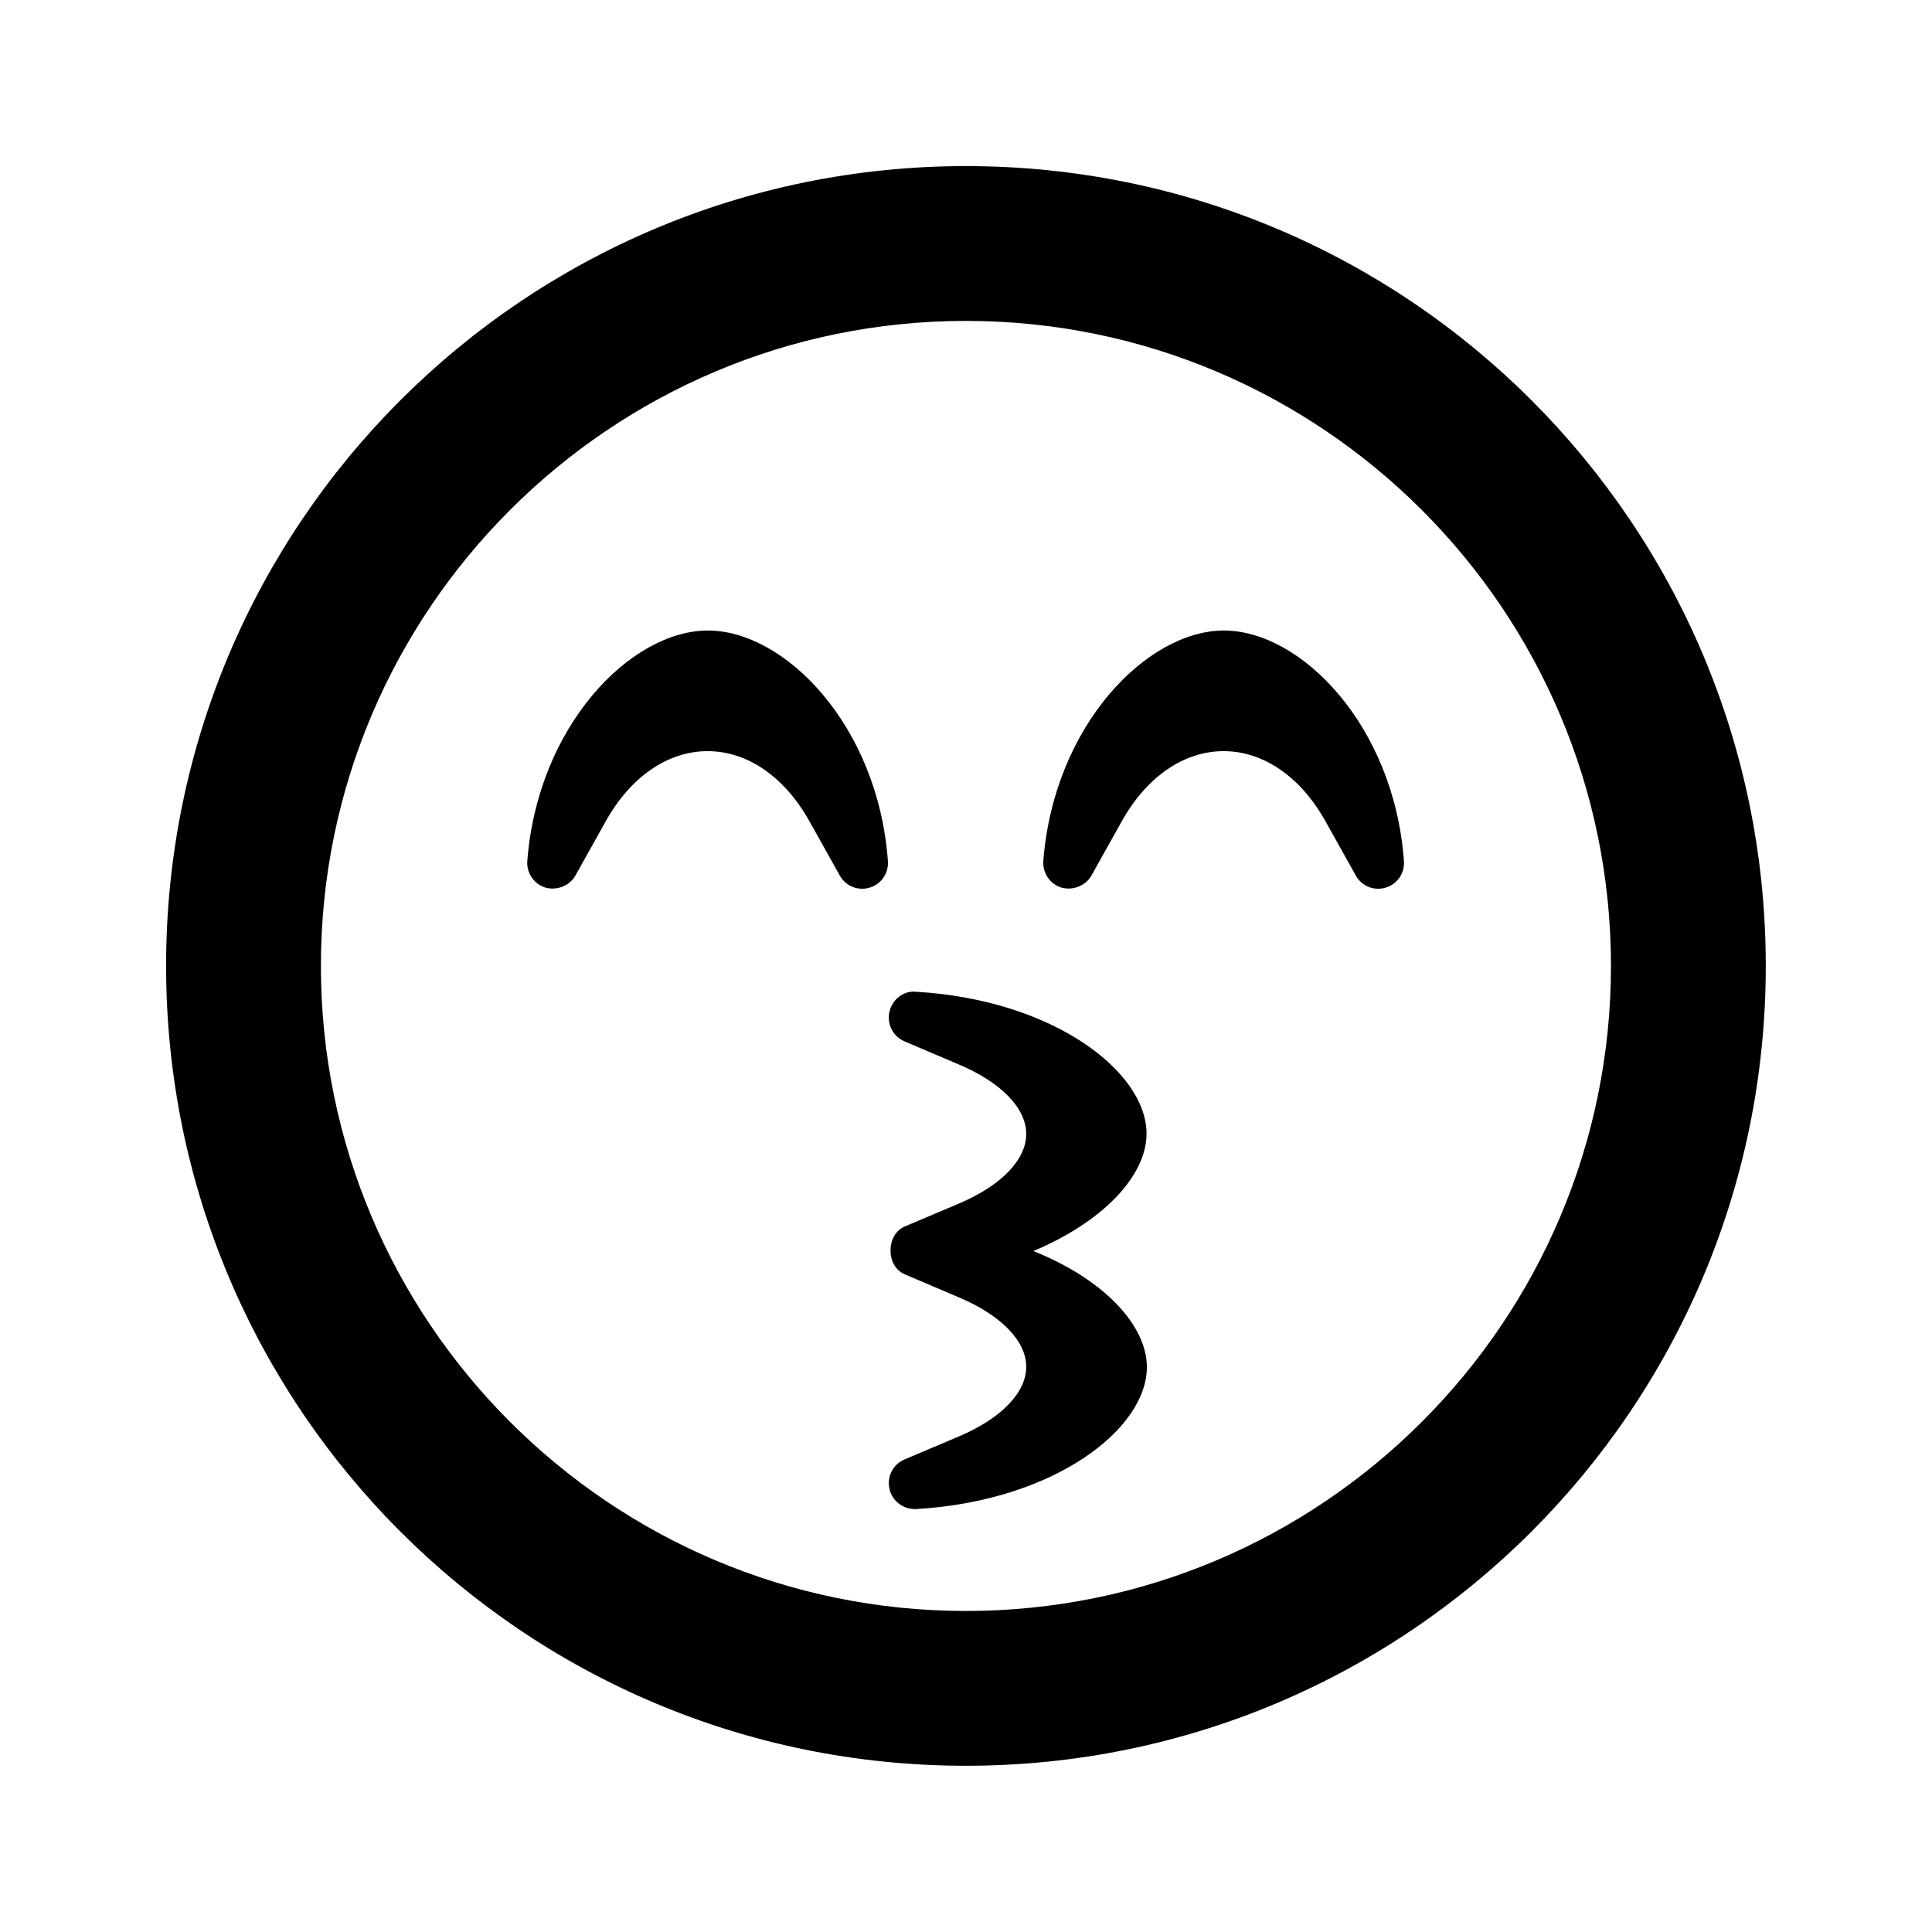 <svg xmlns="http://www.w3.org/2000/svg" width="100%" height="100%" viewBox="0 0 599.04 599.04"><path fill="currentColor" d="M219.5 195.5c23.8 0 52.7 29.3 55.8 71.4 0.3 3.8-2 7.2-5.6 8.3-3.1 1-7.2 0-9.3-3.7l-9.5-17c-7.7-13.7-19.2-21.6-31.5-21.6-12.3 0-23.8 7.9-31.5 21.6l-9.5 17c-1.8 3.2-5.8 4.7-9.3 3.7-3.6-1.1-5.9-4.6-5.6-8.3 3.3-42.1 32.2-71.4 56-71.4zM299.5 51.5c137 0 248 111 248 248s-111 248-248 248-248-111-248-248 111-248 248-248zM299.5 499.5c110.3 0 200-89.7 200-200s-89.7-200-200-200-200 89.7-200 200 89.7 200 200 200zM355.5 351.5c0 13-13.4 27.3-35.1 36.4 21.8 8.7 35.2 23 35.2 36 0 19.2-28.7 41.5-71.5 44h-0.5c-3.7 0-7-2.6-7.8-6.2-0.9-3.8 1.1-7.7 4.7-9.2l17-7.2c12.9-5.5 20.7-13.5 20.7-21.5s-7.8-16-20.8-21.5l-16.9-7.2c-6-2.6-5.7-12.4 0-14.8l17-7.2c12.9-5.5 20.7-13.5 20.7-21.5s-7.8-16-20.8-21.5l-16.9-7.2c-3.6-1.5-5.6-5.4-4.7-9.2 0.8-3.8 4.4-6.6 8.2-6.2 42.7 2.5 71.5 24.8 71.5 44zM379.5 195.5c23.8 0 52.7 29.3 55.8 71.4 0.3 3.8-2 7.2-5.6 8.3-3.1 1-7.2 0-9.3-3.7l-9.5-17c-7.7-13.7-19.2-21.6-31.5-21.6-12.3 0-23.8 7.9-31.5 21.6l-9.5 17c-1.8 3.2-5.8 4.7-9.3 3.7-3.6-1.1-5.9-4.6-5.6-8.3 3.3-42.1 32.2-71.4 56-71.4z" /></svg>
